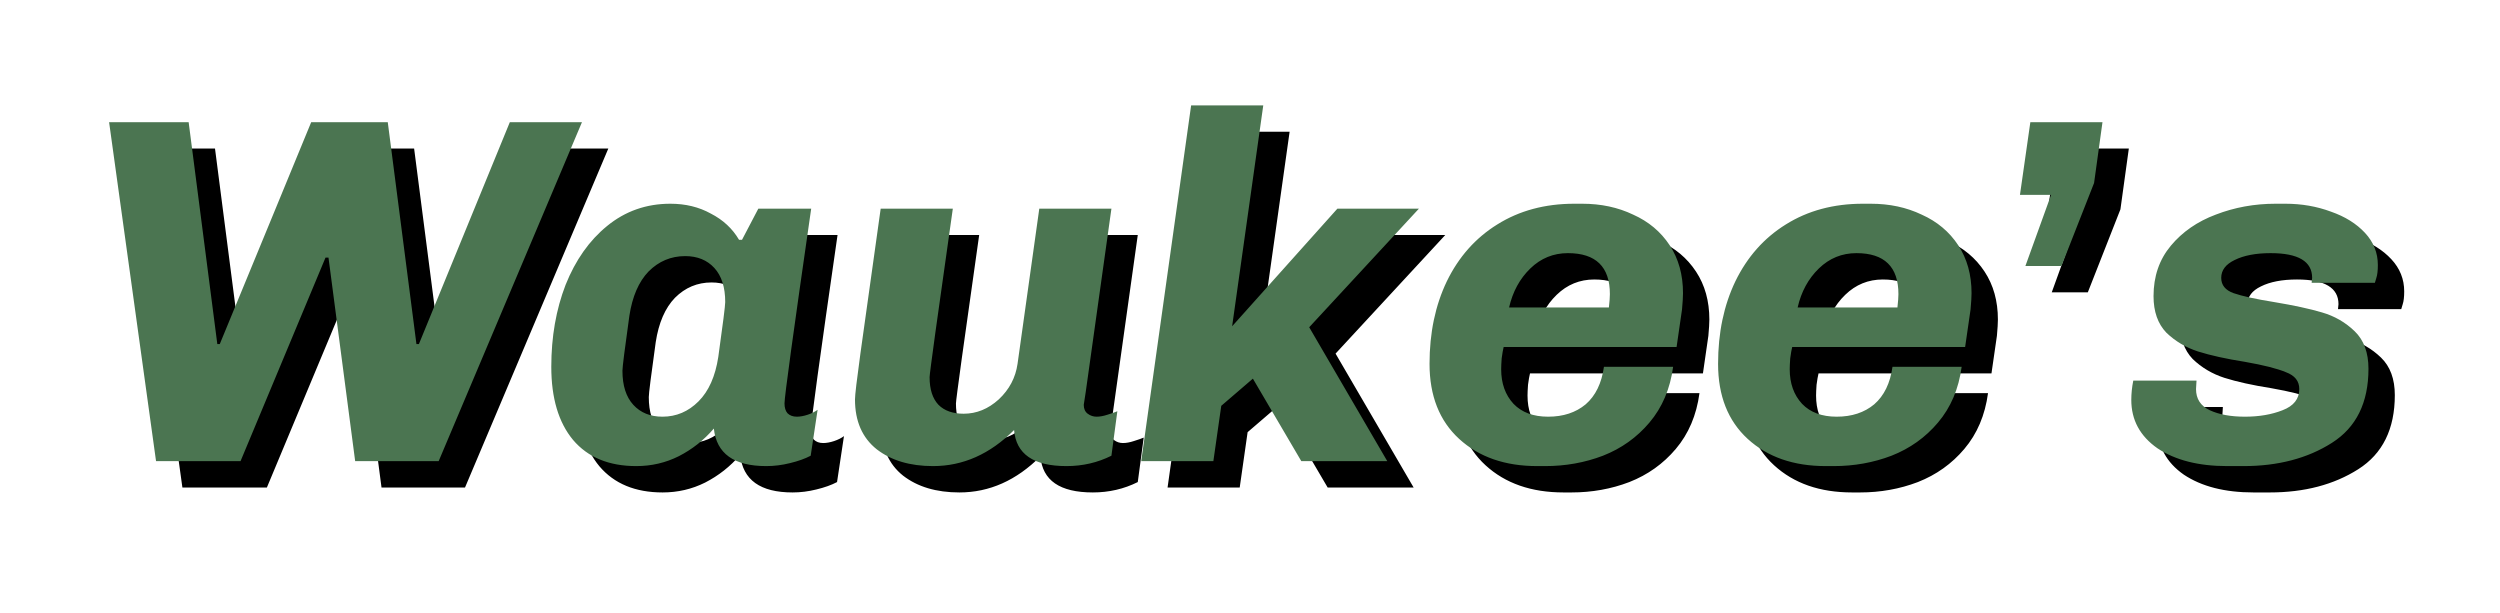 <svg width="355" height="87" viewBox="0 0 355 93" fill="none" xmlns="http://www.w3.org/2000/svg">
<path d="M28.27 74H15.445L8.32 22.55H20.395L24.745 56.225H25.12L33.22 36.575L38.995 22.55H50.62L54.97 56.225H55.345L69.145 22.55H80.095L58.345 74H45.67L41.62 43.1H41.17L28.27 74ZM114.891 35.675C112.191 54.375 110.841 64.225 110.841 65.225C110.841 65.875 110.991 66.375 111.291 66.725C111.641 67.075 112.116 67.25 112.716 67.25C113.216 67.25 113.766 67.15 114.366 66.95C114.966 66.75 115.466 66.5 115.866 66.2L114.816 73.175C113.966 73.625 112.916 74 111.666 74.3C110.466 74.6 109.266 74.75 108.066 74.75C103.166 74.75 100.516 72.85 100.116 69.05C98.616 70.8 96.841 72.2 94.791 73.25C92.791 74.25 90.641 74.75 88.341 74.75C84.191 74.75 80.991 73.425 78.741 70.775C76.541 68.125 75.441 64.425 75.441 59.675C75.441 55.125 76.166 50.975 77.616 47.225C79.116 43.475 81.216 40.5 83.916 38.3C86.666 36.05 89.866 34.925 93.516 34.925C95.816 34.925 97.866 35.425 99.666 36.425C101.516 37.375 102.941 38.7 103.941 40.4H104.391L106.866 35.675H114.891ZM100.791 58.175C101.491 53.175 101.841 50.4 101.841 49.85C101.841 47.6 101.291 45.875 100.191 44.675C99.091 43.475 97.616 42.875 95.766 42.875C93.616 42.875 91.766 43.65 90.216 45.2C88.716 46.75 87.741 49 87.291 51.95C86.591 56.95 86.241 59.725 86.241 60.275C86.241 62.525 86.791 64.25 87.891 65.45C88.991 66.65 90.466 67.25 92.316 67.25C94.416 67.25 96.241 66.475 97.791 64.925C99.341 63.375 100.341 61.125 100.791 58.175ZM156.565 63.5L156.265 65.45C156.265 66.05 156.465 66.5 156.865 66.8C157.265 67.1 157.715 67.25 158.215 67.25C158.715 67.25 159.265 67.15 159.865 66.95C160.515 66.75 161.015 66.575 161.365 66.425L160.465 73.175C158.365 74.225 156.09 74.75 153.64 74.75C148.64 74.75 145.99 72.925 145.69 69.275C142.04 72.925 137.94 74.75 133.39 74.75C129.89 74.75 127.04 73.9 124.84 72.2C122.64 70.45 121.54 67.925 121.54 64.625C121.54 63.975 121.815 61.65 122.365 57.65C122.915 53.65 123.94 46.325 125.44 35.675H136.39C134.04 52.175 132.865 60.7 132.865 61.25C132.865 63.1 133.315 64.5 134.215 65.45C135.115 66.35 136.39 66.8 138.04 66.8C139.99 66.8 141.765 66.075 143.365 64.625C144.965 63.125 145.915 61.325 146.215 59.225L149.515 35.675H160.465L156.565 63.5ZM189.288 74L181.938 61.475L177.138 65.6L175.938 74H164.988L172.563 20H183.513L178.788 53.525L194.763 35.675H207.138L190.488 53.675L202.338 74H189.288ZM245.727 59.675C245.277 63.025 244.077 65.85 242.127 68.15C240.227 70.4 237.877 72.075 235.077 73.175C232.327 74.225 229.402 74.75 226.302 74.75H225.102C220.202 74.75 216.252 73.375 213.252 70.625C210.252 67.875 208.752 64.075 208.752 59.225C208.752 54.525 209.627 50.35 211.377 46.7C213.177 43 215.727 40.125 219.027 38.075C222.377 35.975 226.277 34.925 230.727 34.925H231.927C234.777 34.925 237.352 35.475 239.652 36.575C242.002 37.625 243.852 39.175 245.202 41.225C246.552 43.275 247.227 45.7 247.227 48.5C247.227 49.05 247.177 49.875 247.077 50.975L246.252 56.675H220.002C219.902 57.075 219.802 57.65 219.702 58.4C219.652 59.1 219.627 59.65 219.627 60.05C219.627 62.2 220.252 63.95 221.502 65.3C222.752 66.6 224.502 67.25 226.752 67.25C229.052 67.25 230.952 66.625 232.452 65.375C233.952 64.075 234.877 62.175 235.227 59.675H245.727ZM229.752 42.425C227.552 42.425 225.652 43.2 224.052 44.75C222.452 46.3 221.377 48.275 220.827 50.675H235.977C236.077 49.775 236.127 49.1 236.127 48.65C236.127 44.5 234.002 42.425 229.752 42.425ZM289.526 59.675C289.076 63.025 287.876 65.85 285.926 68.15C284.026 70.4 281.676 72.075 278.876 73.175C276.126 74.225 273.201 74.75 270.101 74.75H268.901C264.001 74.75 260.051 73.375 257.051 70.625C254.051 67.875 252.551 64.075 252.551 59.225C252.551 54.525 253.426 50.35 255.176 46.7C256.976 43 259.526 40.125 262.826 38.075C266.176 35.975 270.076 34.925 274.526 34.925H275.726C278.576 34.925 281.151 35.475 283.451 36.575C285.801 37.625 287.651 39.175 289.001 41.225C290.351 43.275 291.026 45.7 291.026 48.5C291.026 49.05 290.976 49.875 290.876 50.975L290.051 56.675H263.801C263.701 57.075 263.601 57.65 263.501 58.4C263.451 59.1 263.426 59.65 263.426 60.05C263.426 62.2 264.051 63.95 265.301 65.3C266.551 66.6 268.301 67.25 270.551 67.25C272.851 67.25 274.751 66.625 276.251 65.375C277.751 64.075 278.676 62.175 279.026 59.675H289.526ZM273.551 42.425C271.351 42.425 269.451 43.2 267.851 44.75C266.251 46.3 265.176 48.275 264.626 50.675H279.776C279.876 49.775 279.926 49.1 279.926 48.65C279.926 44.5 277.801 42.425 273.551 42.425ZM299.2 44.375L303.1 33.575H298.375L299.95 22.55H310.9L309.625 31.775L304.675 44.375H299.2ZM325.1 63.05C325.1 64.55 325.8 65.625 327.2 66.275C328.6 66.925 330.375 67.25 332.525 67.25C334.675 67.25 336.575 66.925 338.225 66.275C339.925 65.625 340.775 64.55 340.775 63.05C340.775 61.85 340.1 61 338.75 60.5C337.45 59.95 335.375 59.425 332.525 58.925C329.675 58.475 327.3 57.95 325.4 57.35C323.55 56.75 321.95 55.8 320.6 54.5C319.3 53.15 318.65 51.3 318.65 48.95C318.65 45.95 319.525 43.4 321.275 41.3C323.025 39.2 325.3 37.625 328.1 36.575C330.95 35.475 333.975 34.925 337.175 34.925H338.675C341.125 34.925 343.425 35.325 345.575 36.125C347.725 36.875 349.45 37.95 350.75 39.35C352.05 40.75 352.7 42.375 352.7 44.225C352.7 45.075 352.625 45.725 352.475 46.175C352.325 46.625 352.25 46.875 352.25 46.925H342.65L342.725 46.175C342.725 43.675 340.625 42.425 336.425 42.425C334.175 42.425 332.35 42.775 330.95 43.475C329.6 44.125 328.925 45.025 328.925 46.175C328.925 47.275 329.55 48.05 330.8 48.5C332.1 48.95 334.15 49.4 336.95 49.85C339.95 50.35 342.375 50.875 344.225 51.425C346.125 51.975 347.775 52.925 349.175 54.275C350.575 55.625 351.275 57.525 351.275 59.975C351.275 65.125 349.425 68.875 345.725 71.225C342.025 73.575 337.55 74.75 332.3 74.75H329.825C325.475 74.75 321.95 73.85 319.25 72.05C316.6 70.2 315.275 67.75 315.275 64.7C315.275 63.75 315.375 62.775 315.575 61.775H325.175L325.1 63.05Z" fill="black"/>
<path d="M24.27 70H11.445L4.32 18.55H16.395L20.745 52.225H21.12L29.22 32.575L34.995 18.55H46.62L50.97 52.225H51.345L65.145 18.55H76.095L54.345 70H41.67L37.62 39.1H37.17L24.27 70ZM110.891 31.675C108.191 50.375 106.841 60.225 106.841 61.225C106.841 61.875 106.991 62.375 107.291 62.725C107.641 63.075 108.116 63.25 108.716 63.25C109.216 63.25 109.766 63.15 110.366 62.95C110.966 62.75 111.466 62.5 111.866 62.2L110.816 69.175C109.966 69.625 108.916 70 107.666 70.3C106.466 70.6 105.266 70.75 104.066 70.75C99.166 70.75 96.516 68.85 96.116 65.05C94.616 66.8 92.841 68.2 90.791 69.25C88.791 70.25 86.641 70.75 84.341 70.75C80.191 70.75 76.991 69.425 74.741 66.775C72.541 64.125 71.441 60.425 71.441 55.675C71.441 51.125 72.166 46.975 73.616 43.225C75.116 39.475 77.216 36.5 79.916 34.3C82.666 32.05 85.866 30.925 89.516 30.925C91.816 30.925 93.866 31.425 95.666 32.425C97.516 33.375 98.941 34.7 99.941 36.4H100.391L102.866 31.675H110.891ZM96.791 54.175C97.491 49.175 97.841 46.4 97.841 45.85C97.841 43.6 97.291 41.875 96.191 40.675C95.091 39.475 93.616 38.875 91.766 38.875C89.616 38.875 87.766 39.65 86.216 41.2C84.716 42.75 83.741 45 83.291 47.95C82.591 52.95 82.241 55.725 82.241 56.275C82.241 58.525 82.791 60.25 83.891 61.45C84.991 62.65 86.466 63.25 88.316 63.25C90.416 63.25 92.241 62.475 93.791 60.925C95.341 59.375 96.341 57.125 96.791 54.175ZM152.565 59.5L152.265 61.45C152.265 62.05 152.465 62.5 152.865 62.8C153.265 63.1 153.715 63.25 154.215 63.25C154.715 63.25 155.265 63.15 155.865 62.95C156.515 62.75 157.015 62.575 157.365 62.425L156.465 69.175C154.365 70.225 152.09 70.75 149.64 70.75C144.64 70.75 141.99 68.925 141.69 65.275C138.04 68.925 133.94 70.75 129.39 70.75C125.89 70.75 123.04 69.9 120.84 68.2C118.64 66.45 117.54 63.925 117.54 60.625C117.54 59.975 117.815 57.65 118.365 53.65C118.915 49.65 119.94 42.325 121.44 31.675H132.39C130.04 48.175 128.865 56.7 128.865 57.25C128.865 59.1 129.315 60.5 130.215 61.45C131.115 62.35 132.39 62.8 134.04 62.8C135.99 62.8 137.765 62.075 139.365 60.625C140.965 59.125 141.915 57.325 142.215 55.225L145.515 31.675H156.465L152.565 59.5ZM185.288 70L177.938 57.475L173.138 61.6L171.938 70H160.988L168.563 16H179.513L174.788 49.525L190.763 31.675H203.138L186.488 49.675L198.338 70H185.288ZM241.727 55.675C241.277 59.025 240.077 61.85 238.127 64.15C236.227 66.4 233.877 68.075 231.077 69.175C228.327 70.225 225.402 70.75 222.302 70.75H221.102C216.202 70.75 212.252 69.375 209.252 66.625C206.252 63.875 204.752 60.075 204.752 55.225C204.752 50.525 205.627 46.35 207.377 42.7C209.177 39 211.727 36.125 215.027 34.075C218.377 31.975 222.277 30.925 226.727 30.925H227.927C230.777 30.925 233.352 31.475 235.652 32.575C238.002 33.625 239.852 35.175 241.202 37.225C242.552 39.275 243.227 41.7 243.227 44.5C243.227 45.05 243.177 45.875 243.077 46.975L242.252 52.675H216.002C215.902 53.075 215.802 53.65 215.702 54.4C215.652 55.1 215.627 55.65 215.627 56.05C215.627 58.2 216.252 59.95 217.502 61.3C218.752 62.6 220.502 63.25 222.752 63.25C225.052 63.25 226.952 62.625 228.452 61.375C229.952 60.075 230.877 58.175 231.227 55.675H241.727ZM225.752 38.425C223.552 38.425 221.652 39.2 220.052 40.75C218.452 42.3 217.377 44.275 216.827 46.675H231.977C232.077 45.775 232.127 45.1 232.127 44.65C232.127 40.5 230.002 38.425 225.752 38.425ZM285.526 55.675C285.076 59.025 283.876 61.85 281.926 64.15C280.026 66.4 277.676 68.075 274.876 69.175C272.126 70.225 269.201 70.75 266.101 70.75H264.901C260.001 70.75 256.051 69.375 253.051 66.625C250.051 63.875 248.551 60.075 248.551 55.225C248.551 50.525 249.426 46.35 251.176 42.7C252.976 39 255.526 36.125 258.826 34.075C262.176 31.975 266.076 30.925 270.526 30.925H271.726C274.576 30.925 277.151 31.475 279.451 32.575C281.801 33.625 283.651 35.175 285.001 37.225C286.351 39.275 287.026 41.7 287.026 44.5C287.026 45.05 286.976 45.875 286.876 46.975L286.051 52.675H259.801C259.701 53.075 259.601 53.65 259.501 54.4C259.451 55.1 259.426 55.65 259.426 56.05C259.426 58.2 260.051 59.95 261.301 61.3C262.551 62.6 264.301 63.25 266.551 63.25C268.851 63.25 270.751 62.625 272.251 61.375C273.751 60.075 274.676 58.175 275.026 55.675H285.526ZM269.551 38.425C267.351 38.425 265.451 39.2 263.851 40.75C262.251 42.3 261.176 44.275 260.626 46.675H275.776C275.876 45.775 275.926 45.1 275.926 44.65C275.926 40.5 273.801 38.425 269.551 38.425ZM295.2 40.375L299.1 29.575H294.375L295.95 18.55H306.9L305.625 27.775L300.675 40.375H295.2ZM321.1 59.05C321.1 60.55 321.8 61.625 323.2 62.275C324.6 62.925 326.375 63.25 328.525 63.25C330.675 63.25 332.575 62.925 334.225 62.275C335.925 61.625 336.775 60.55 336.775 59.05C336.775 57.85 336.1 57 334.75 56.5C333.45 55.95 331.375 55.425 328.525 54.925C325.675 54.475 323.3 53.95 321.4 53.35C319.55 52.75 317.95 51.8 316.6 50.5C315.3 49.15 314.65 47.3 314.65 44.95C314.65 41.95 315.525 39.4 317.275 37.3C319.025 35.2 321.3 33.625 324.1 32.575C326.95 31.475 329.975 30.925 333.175 30.925H334.675C337.125 30.925 339.425 31.325 341.575 32.125C343.725 32.875 345.45 33.95 346.75 35.35C348.05 36.75 348.7 38.375 348.7 40.225C348.7 41.075 348.625 41.725 348.475 42.175C348.325 42.625 348.25 42.875 348.25 42.925H338.65L338.725 42.175C338.725 39.675 336.625 38.425 332.425 38.425C330.175 38.425 328.35 38.775 326.95 39.475C325.6 40.125 324.925 41.025 324.925 42.175C324.925 43.275 325.55 44.05 326.8 44.5C328.1 44.95 330.15 45.4 332.95 45.85C335.95 46.35 338.375 46.875 340.225 47.425C342.125 47.975 343.775 48.925 345.175 50.275C346.575 51.625 347.275 53.525 347.275 55.975C347.275 61.125 345.425 64.875 341.725 67.225C338.025 69.575 333.55 70.75 328.3 70.75H325.825C321.475 70.75 317.95 69.85 315.25 68.05C312.6 66.2 311.275 63.75 311.275 60.7C311.275 59.75 311.375 58.775 311.575 57.775H321.175L321.1 59.05Z" fill="#4B7551"/>
</svg>
